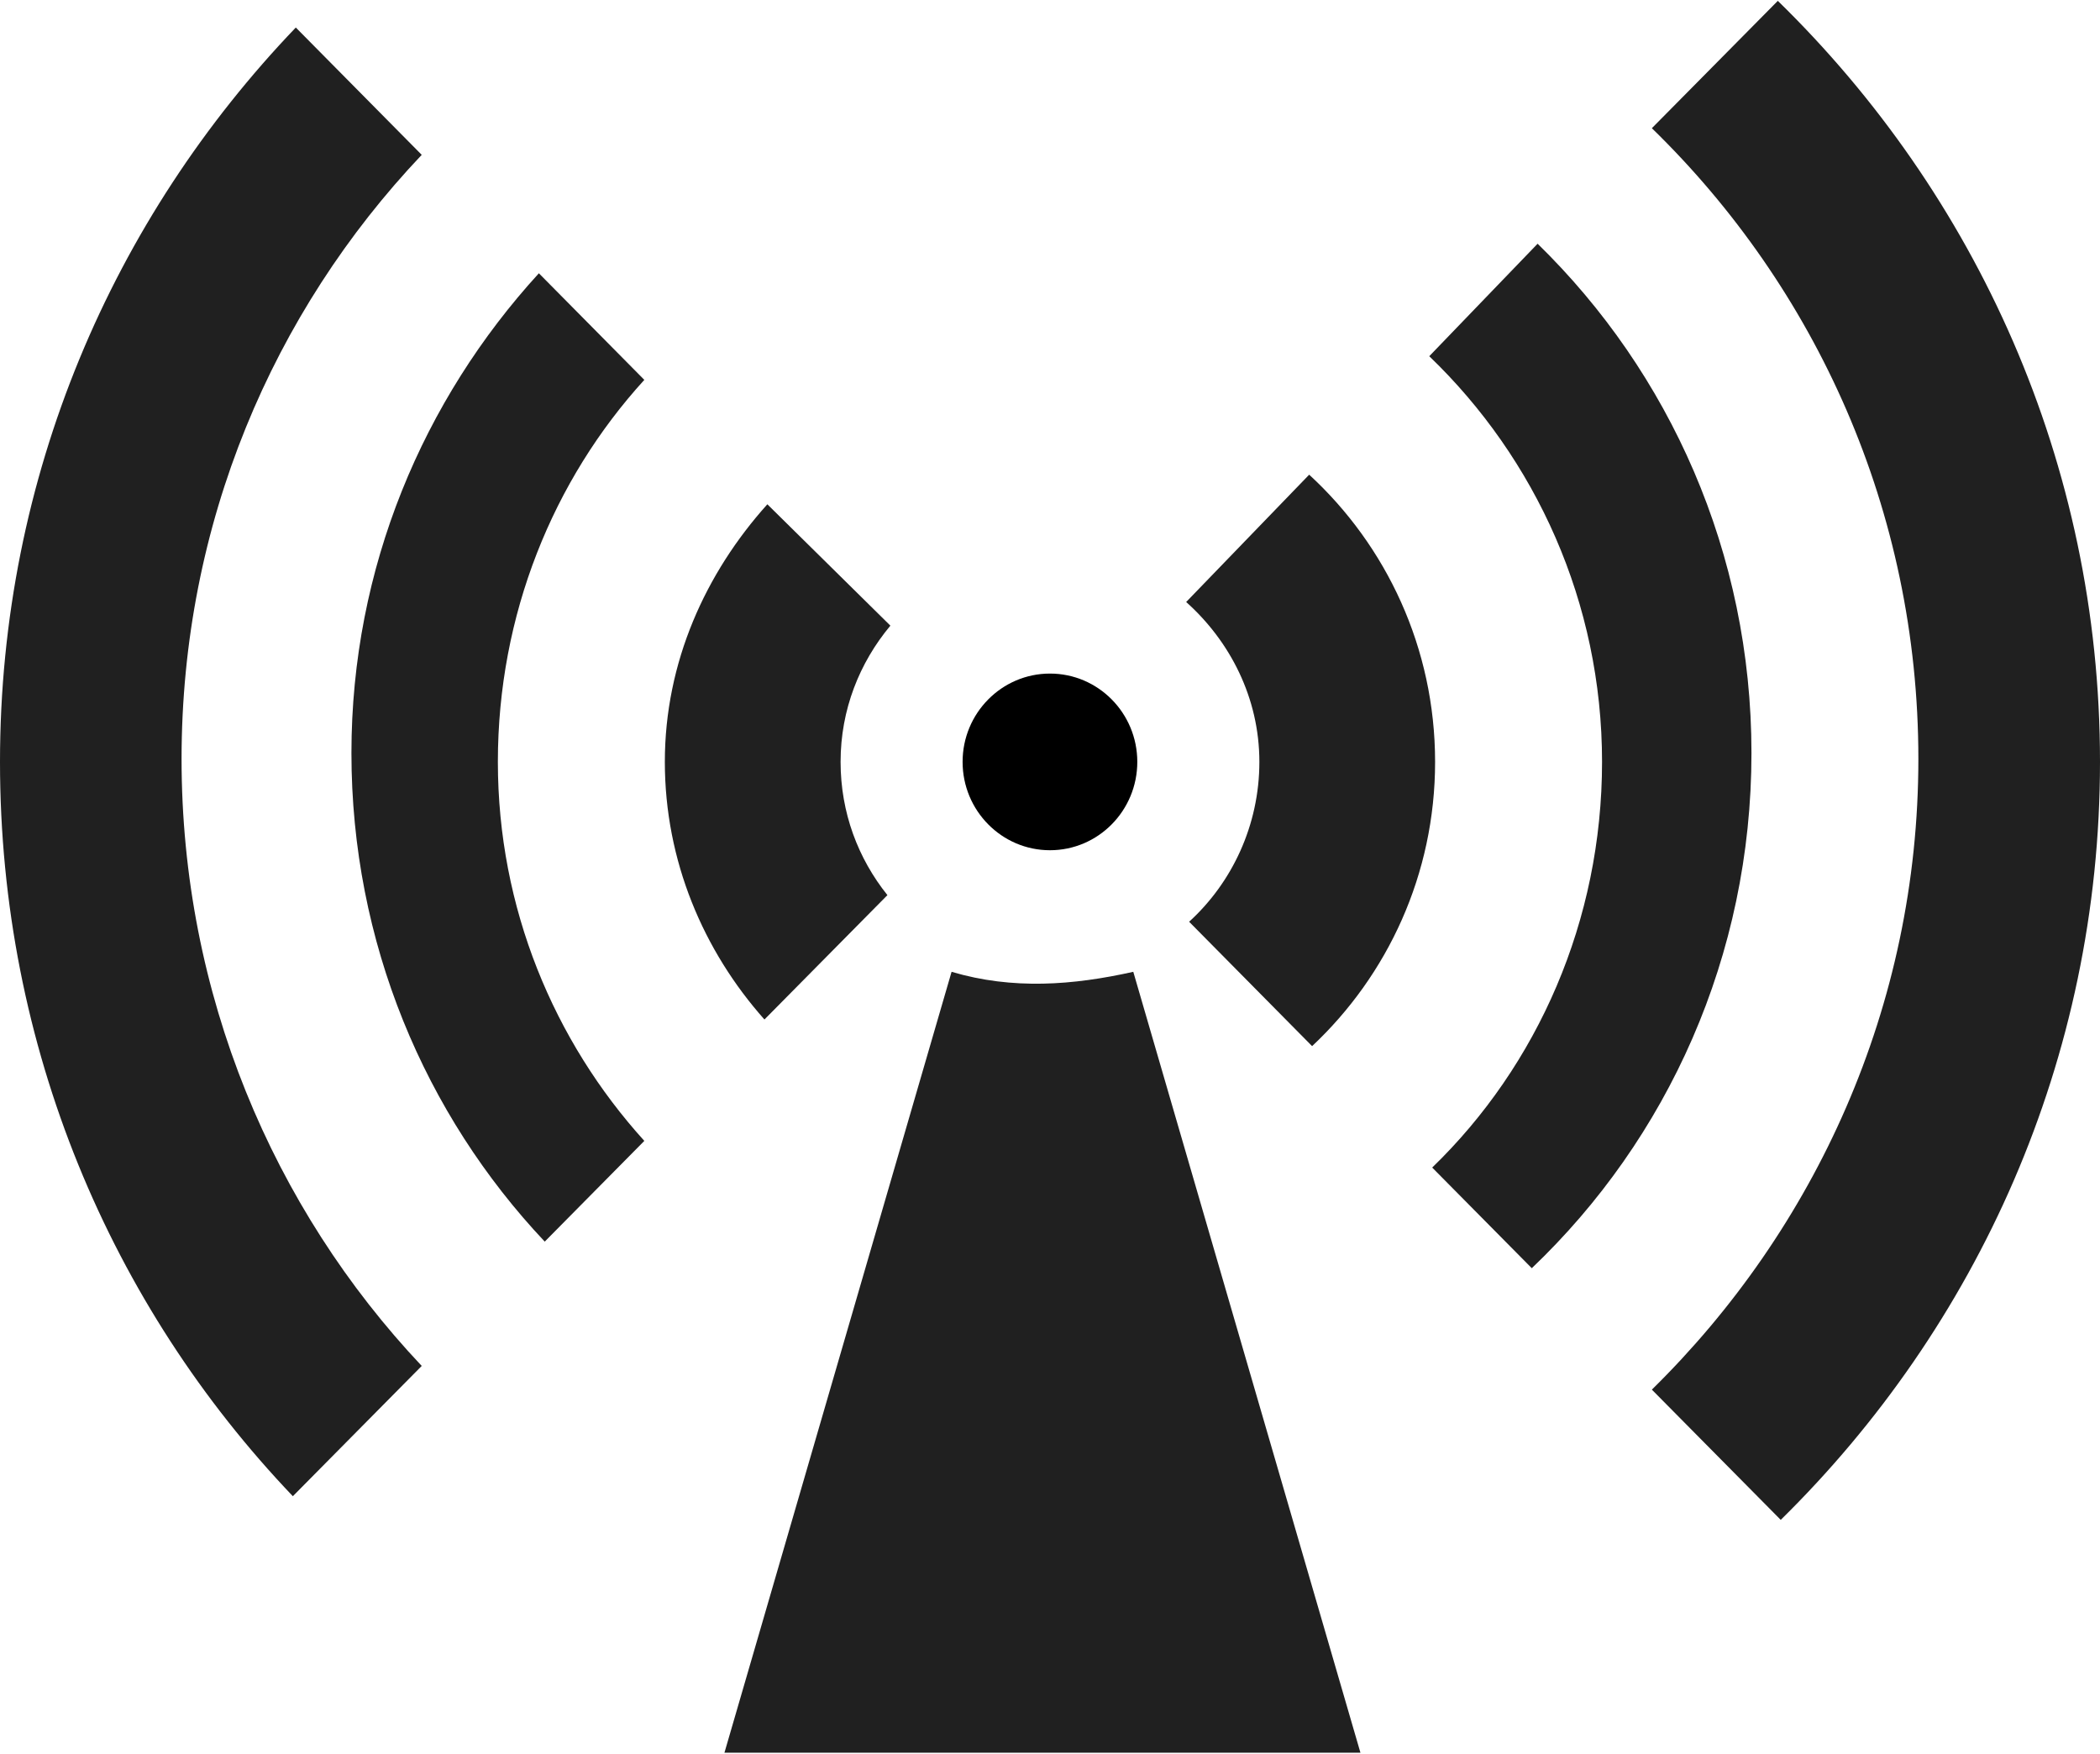 <?xml version="1.0" ?>
<svg xmlns="http://www.w3.org/2000/svg" xmlns:ev="http://www.w3.org/2001/xml-events" xmlns:xlink="http://www.w3.org/1999/xlink" baseProfile="full" enable-background="new 0 0 100 83.419" height="501px" version="1.1" viewBox="0 0 100 83.419" width="600px" x="0px" xml:space="preserve" y="0px">
	<defs/>
	<path d="M 68.2,55.555 L 72.942,60.347 C 79.393,54.204 83.403,45.486 83.403,35.815 C 83.403,26.294 79.502,17.693 73.219,11.565 L 68.06,16.921 C 73.12,21.782 76.288,28.645 76.288,36.238 C 76.288,43.797 73.217,50.701 68.2,55.555" fill-opacity="0.875"/>
	<path d="M 56.625,43.85 L 62.481,49.773 C 66.072,46.402 68.338,41.597 68.338,36.238 C 68.338,30.813 66.016,25.941 62.342,22.562 L 56.484,28.625 C 58.567,30.487 59.97,33.184 59.97,36.238 C 59.971,39.257 58.664,41.993 56.625,43.85" fill-opacity="0.875"/>
	<path d="M 20.082,7.333 L 14.086,1.27 C 5.388,10.352 0.0,22.63 0.0,36.237 C 0.0,49.812 5.286,62.132 13.945,71.204 L 20.082,65.001 C 12.987,57.483 8.646,47.283 8.646,36.097 C 8.646,24.914 12.987,14.819 20.082,7.333" fill-opacity="0.875"/>
	<path d="M 78.66,66.129 L 84.797,72.331 C 94.124,63.162 100.0,50.43 100.0,36.237 C 100.0,21.979 94.071,9.186 84.658,0.0 L 78.66,6.064 C 86.457,13.652 91.351,24.265 91.351,36.096 C 91.352,47.896 86.418,58.51 78.66,66.129" fill-opacity="0.875"/>
	<path d="M 25.661,12.972 C 20.161,18.985 16.735,26.986 16.735,35.815 C 16.735,44.832 20.234,53.033 25.94,59.081 L 30.682,54.285 C 26.379,49.536 23.708,43.2 23.708,36.238 C 23.708,29.242 26.336,22.814 30.682,18.048 L 25.661,12.972" fill-opacity="0.875"/>
	<path d="M 42.258,42.583 C 40.86,40.836 40.028,38.653 40.028,36.237 C 40.028,33.757 40.925,31.519 42.399,29.751 L 36.541,23.972 C 33.603,27.24 31.659,31.486 31.659,36.237 C 31.659,40.955 33.499,45.242 36.402,48.505 L 42.258,42.583" fill-opacity="0.875"/>
	<path d="M 45.838,36.237 C 45.838,38.561 47.703,40.445 49.998,40.445 C 52.296,40.445 54.157,38.561 54.157,36.237 C 54.157,33.916 52.296,32.033 49.998,32.033 C 47.703,32.033 45.838,33.917 45.838,36.237"/>
	<path d="M 45.313,46.234 L 34.497,83.419 L 64.783,83.419 L 53.966,46.234 C 51.102,46.874 48.226,47.098 45.313,46.234" fill-opacity="0.875"/>
</svg>
